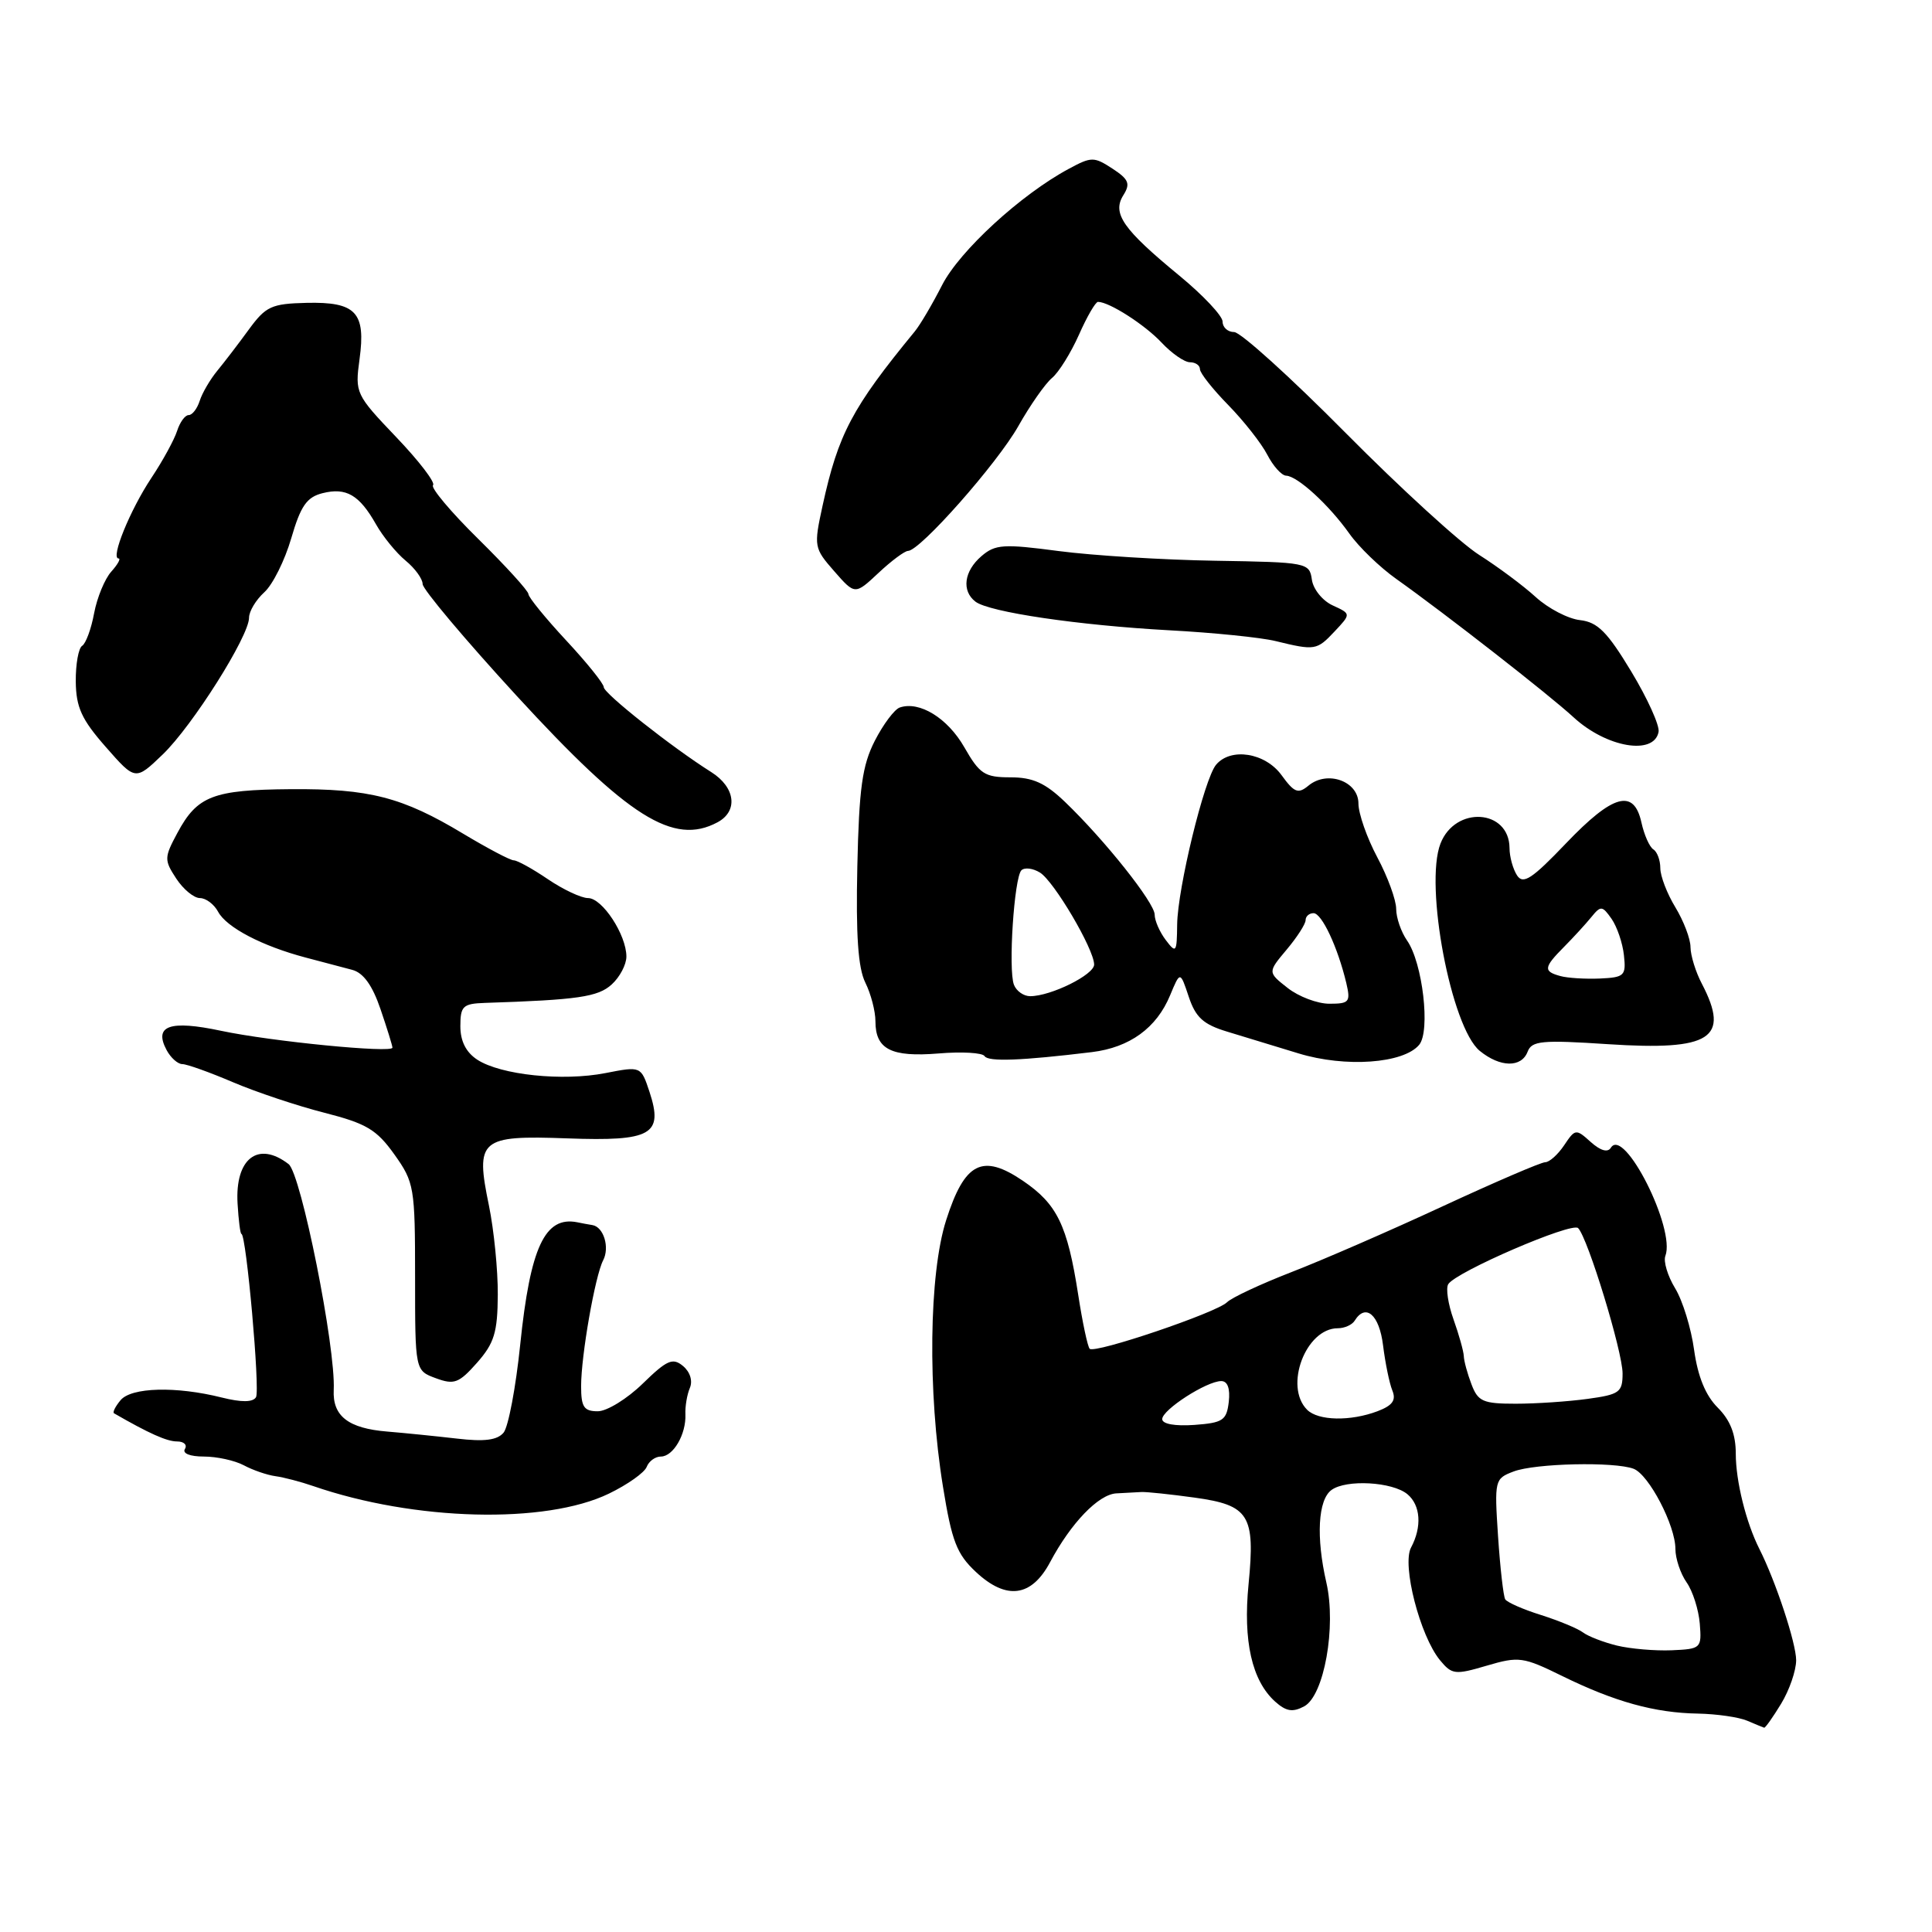 <?xml version="1.0" encoding="UTF-8" standalone="no"?>
<!DOCTYPE svg PUBLIC "-//W3C//DTD SVG 1.1//EN" "http://www.w3.org/Graphics/SVG/1.1/DTD/svg11.dtd" >
<svg xmlns="http://www.w3.org/2000/svg" xmlns:xlink="http://www.w3.org/1999/xlink" version="1.1" viewBox="0 0 256 256">
 <g >
 <path fill="currentColor"
d=" M 236.01 225.75 C 237.10 223.96 237.99 221.38 238.00 220.00 C 238.00 217.73 235.30 209.54 233.12 205.23 C 231.36 201.74 230.00 196.26 230.00 192.63 C 230.00 190.04 229.27 188.18 227.60 186.51 C 225.99 184.90 224.97 182.39 224.48 178.89 C 224.09 176.01 222.96 172.33 221.96 170.70 C 220.97 169.07 220.39 167.14 220.67 166.41 C 222.05 162.83 215.20 149.25 213.45 152.08 C 213.03 152.75 212.08 152.48 210.78 151.32 C 208.82 149.55 208.72 149.57 207.26 151.75 C 206.43 152.99 205.30 154.00 204.75 154.00 C 204.20 154.00 198.07 156.64 191.12 159.86 C 184.18 163.08 175.17 167.00 171.10 168.57 C 167.04 170.15 163.20 171.94 162.58 172.56 C 161.21 173.93 145.07 179.40 144.39 178.72 C 144.12 178.46 143.43 175.21 142.86 171.51 C 141.43 162.32 140.07 159.54 135.54 156.46 C 130.16 152.81 127.82 154.01 125.37 161.68 C 123.09 168.78 122.90 184.39 124.95 197.00 C 126.12 204.23 126.77 205.92 129.32 208.30 C 133.35 212.06 136.68 211.62 139.14 207.00 C 141.91 201.80 145.55 198.02 147.91 197.88 C 149.06 197.81 150.56 197.73 151.25 197.70 C 151.94 197.67 155.10 198.00 158.28 198.44 C 165.53 199.44 166.34 200.75 165.44 209.92 C 164.70 217.45 165.88 222.68 168.95 225.46 C 170.41 226.77 171.28 226.92 172.81 226.10 C 175.45 224.69 177.09 215.54 175.75 209.70 C 174.37 203.69 174.64 198.73 176.43 197.43 C 178.38 196.00 184.50 196.34 186.49 197.99 C 188.24 199.45 188.44 202.31 186.97 205.06 C 185.74 207.36 188.15 216.75 190.81 219.99 C 192.39 221.90 192.80 221.95 197.00 220.71 C 201.25 219.46 201.81 219.53 207.00 222.08 C 213.94 225.49 219.27 226.97 225.00 227.06 C 227.47 227.11 230.40 227.53 231.50 228.00 C 232.60 228.47 233.62 228.89 233.76 228.93 C 233.91 228.97 234.92 227.54 236.01 225.75 Z  M 80.69 197.91 C 83.15 196.72 85.40 195.13 85.69 194.37 C 85.98 193.62 86.82 193.00 87.57 193.00 C 89.21 193.00 90.93 190.04 90.82 187.41 C 90.77 186.36 91.04 184.78 91.41 183.91 C 91.81 182.97 91.44 181.78 90.50 181.00 C 89.14 179.87 88.38 180.20 85.16 183.34 C 83.10 185.35 80.42 187.00 79.21 187.00 C 77.37 187.00 77.00 186.44 77.00 183.67 C 77.00 179.61 78.85 169.06 79.92 167.00 C 80.81 165.29 79.99 162.58 78.50 162.33 C 77.95 162.24 77.05 162.08 76.50 161.96 C 72.20 161.10 70.26 165.26 68.93 178.18 C 68.35 183.82 67.36 189.06 66.73 189.83 C 65.89 190.83 64.20 191.05 60.54 190.62 C 57.77 190.30 53.62 189.88 51.32 189.69 C 46.15 189.27 44.05 187.64 44.22 184.17 C 44.50 178.57 39.89 155.52 38.24 154.25 C 34.19 151.13 31.12 153.52 31.48 159.50 C 31.61 161.70 31.84 163.50 31.99 163.50 C 32.63 163.50 34.48 184.22 33.92 185.14 C 33.50 185.82 31.99 185.83 29.39 185.18 C 23.33 183.66 17.39 183.82 15.97 185.54 C 15.28 186.37 14.89 187.15 15.11 187.27 C 19.76 189.95 22.11 191.00 23.46 191.00 C 24.37 191.00 24.84 191.45 24.50 192.00 C 24.14 192.59 25.18 193.00 27.01 193.00 C 28.73 193.00 31.11 193.52 32.31 194.16 C 33.50 194.80 35.39 195.45 36.49 195.60 C 37.60 195.75 39.85 196.34 41.50 196.91 C 54.91 201.54 72.27 201.99 80.69 197.91 Z  M 65.96 171.56 C 65.98 168.29 65.45 162.98 64.79 159.76 C 62.97 150.95 63.58 150.42 75.16 150.84 C 86.35 151.25 87.93 150.35 86.06 144.67 C 84.93 141.27 84.93 141.27 80.22 142.19 C 74.56 143.30 66.36 142.44 63.25 140.42 C 61.75 139.44 61.00 137.96 61.00 135.98 C 61.00 133.31 61.34 132.99 64.25 132.89 C 76.58 132.49 79.23 132.10 81.05 130.45 C 82.12 129.48 83.00 127.82 83.00 126.75 C 83.00 123.87 79.81 119.00 77.92 119.00 C 77.02 119.00 74.62 117.87 72.60 116.50 C 70.57 115.12 68.54 114.00 68.08 114.00 C 67.62 114.00 64.61 112.41 61.39 110.48 C 53.32 105.62 48.94 104.49 38.50 104.57 C 28.25 104.65 26.14 105.46 23.52 110.34 C 21.75 113.63 21.74 113.95 23.35 116.41 C 24.28 117.83 25.69 119.00 26.49 119.00 C 27.28 119.00 28.36 119.81 28.90 120.81 C 30.01 122.89 34.74 125.36 40.50 126.88 C 42.70 127.46 45.48 128.19 46.67 128.51 C 48.15 128.90 49.35 130.57 50.42 133.72 C 51.29 136.27 52.00 138.56 52.00 138.82 C 52.00 139.57 35.97 138.00 29.31 136.59 C 22.48 135.14 20.34 135.90 22.08 139.15 C 22.63 140.17 23.56 141.00 24.16 141.00 C 24.76 141.00 27.78 142.08 30.87 143.40 C 33.97 144.72 39.42 146.54 43.00 147.45 C 48.55 148.87 49.90 149.67 52.25 152.96 C 54.89 156.67 55.00 157.29 55.00 169.22 C 55.00 181.61 55.00 181.61 57.75 182.62 C 60.18 183.52 60.81 183.28 63.21 180.57 C 65.49 177.98 65.93 176.56 65.96 171.56 Z  M 144.68 139.41 C 149.69 138.80 153.26 136.21 155.05 131.87 C 156.38 128.67 156.38 128.67 157.52 132.09 C 158.43 134.81 159.45 135.74 162.58 136.69 C 164.74 137.35 169.00 138.65 172.06 139.58 C 178.27 141.48 185.98 140.93 188.05 138.44 C 189.56 136.62 188.51 127.57 186.44 124.62 C 185.65 123.48 185.00 121.60 185.00 120.43 C 185.00 119.26 183.88 116.18 182.50 113.60 C 181.12 111.01 180.00 107.80 180.00 106.47 C 180.00 103.51 175.87 102.03 173.38 104.10 C 172.01 105.23 171.50 105.04 169.81 102.71 C 167.64 99.73 163.07 99.01 161.13 101.34 C 159.56 103.24 156.04 117.71 155.98 122.50 C 155.94 126.24 155.84 126.37 154.47 124.56 C 153.66 123.49 153.00 121.98 153.00 121.20 C 153.00 119.63 146.38 111.30 141.11 106.25 C 138.49 103.74 136.85 103.00 133.89 103.00 C 130.47 103.00 129.81 102.57 127.78 99.02 C 125.57 95.15 121.83 92.85 119.22 93.75 C 118.52 93.99 117.03 95.98 115.91 98.17 C 114.25 101.43 113.83 104.43 113.60 114.83 C 113.40 123.91 113.70 128.27 114.66 130.20 C 115.40 131.69 116.00 133.99 116.00 135.33 C 116.00 139.04 118.08 140.10 124.36 139.59 C 127.44 139.33 130.19 139.49 130.46 139.94 C 130.94 140.71 135.28 140.55 144.68 139.41 Z  M 202.42 139.35 C 202.97 137.91 204.30 137.78 213.08 138.36 C 226.71 139.25 229.28 137.60 225.51 130.36 C 224.68 128.79 224.01 126.60 224.00 125.50 C 224.00 124.40 223.09 122.03 222.00 120.23 C 220.90 118.43 220.00 116.09 220.00 115.03 C 220.00 113.98 219.58 112.86 219.08 112.55 C 218.57 112.23 217.86 110.63 217.50 108.99 C 216.50 104.46 213.74 105.22 207.50 111.75 C 203.00 116.46 201.83 117.23 201.02 116.00 C 200.48 115.17 200.02 113.54 200.02 112.37 C 199.98 107.21 192.83 106.74 190.87 111.78 C 188.72 117.32 192.29 136.16 196.08 139.25 C 198.78 141.45 201.60 141.50 202.42 139.35 Z  M 95.07 108.96 C 97.84 107.48 97.45 104.33 94.25 102.31 C 89.04 99.03 80.00 91.88 80.00 91.05 C 80.00 90.59 77.76 87.80 75.02 84.86 C 72.28 81.91 70.03 79.15 70.02 78.72 C 70.01 78.29 67.02 75.01 63.38 71.42 C 59.74 67.84 57.04 64.62 57.38 64.29 C 57.72 63.95 55.52 61.08 52.50 57.92 C 47.12 52.28 47.03 52.08 47.64 47.60 C 48.49 41.39 47.17 39.98 40.62 40.13 C 35.97 40.24 35.22 40.59 32.98 43.65 C 31.62 45.52 29.73 47.99 28.78 49.14 C 27.83 50.30 26.79 52.08 26.46 53.12 C 26.13 54.15 25.48 55.00 25.00 55.00 C 24.52 55.00 23.84 55.94 23.47 57.09 C 23.10 58.25 21.57 61.06 20.05 63.34 C 17.23 67.59 14.62 74.00 15.71 74.00 C 16.04 74.00 15.60 74.79 14.74 75.75 C 13.88 76.71 12.86 79.19 12.47 81.26 C 12.09 83.33 11.37 85.27 10.89 85.57 C 10.40 85.87 10.02 88.00 10.04 90.31 C 10.08 93.73 10.81 95.33 14.01 98.97 C 17.94 103.45 17.94 103.45 21.56 99.97 C 25.50 96.18 33.00 84.30 33.00 81.85 C 33.00 81.00 33.91 79.49 35.02 78.48 C 36.14 77.47 37.74 74.25 38.59 71.33 C 39.84 67.04 40.64 65.88 42.73 65.35 C 45.87 64.56 47.61 65.57 49.82 69.47 C 50.74 71.10 52.51 73.27 53.75 74.29 C 54.99 75.31 56.00 76.70 56.00 77.39 C 56.00 78.07 61.60 84.73 68.44 92.18 C 83.25 108.31 89.24 112.08 95.07 108.96 Z  M 219.77 96.98 C 219.93 96.14 218.30 92.54 216.15 88.98 C 212.98 83.73 211.70 82.44 209.37 82.17 C 207.79 82.00 205.15 80.62 203.50 79.12 C 201.85 77.61 198.47 75.10 196.00 73.53 C 193.53 71.97 185.55 64.68 178.28 57.34 C 171.01 50.00 164.38 44.00 163.53 44.00 C 162.69 44.00 162.00 43.38 162.00 42.62 C 162.00 41.86 159.43 39.13 156.29 36.54 C 148.80 30.38 147.34 28.29 148.84 25.88 C 149.81 24.34 149.58 23.77 147.40 22.34 C 144.96 20.75 144.62 20.75 141.62 22.37 C 135.27 25.78 127.15 33.24 124.83 37.78 C 123.55 40.29 121.92 43.06 121.21 43.92 C 112.91 54.02 111.07 57.50 108.99 67.03 C 107.82 72.41 107.86 72.63 110.54 75.69 C 113.29 78.83 113.29 78.83 116.40 75.92 C 118.10 74.32 119.87 73.01 120.31 73.00 C 121.91 73.00 132.13 61.42 134.93 56.47 C 136.49 53.70 138.50 50.83 139.40 50.08 C 140.29 49.34 141.89 46.77 142.96 44.37 C 144.02 41.97 145.16 40.00 145.49 40.00 C 146.98 40.00 151.71 43.04 153.92 45.40 C 155.26 46.83 156.95 48.00 157.67 48.00 C 158.40 48.00 159.00 48.41 159.00 48.92 C 159.00 49.43 160.69 51.57 162.75 53.67 C 164.81 55.78 167.14 58.74 167.92 60.25 C 168.70 61.76 169.82 63.01 170.42 63.03 C 171.92 63.08 176.08 66.88 178.80 70.71 C 180.05 72.48 182.85 75.18 185.01 76.71 C 191.49 81.31 205.29 92.08 208.50 95.04 C 212.85 99.05 219.17 100.14 219.77 96.98 Z  M 176.84 83.67 C 179.03 81.34 179.03 81.34 176.59 80.22 C 175.25 79.61 174.01 78.08 173.83 76.81 C 173.51 74.55 173.22 74.50 161.00 74.30 C 154.12 74.19 144.81 73.61 140.30 73.02 C 132.96 72.05 131.88 72.12 130.05 73.69 C 127.74 75.67 127.39 78.29 129.25 79.72 C 131.06 81.11 142.90 82.86 155.00 83.52 C 160.78 83.83 167.07 84.47 169.00 84.94 C 174.25 86.22 174.48 86.18 176.84 83.67 Z  M 214.26 218.05 C 212.47 217.61 210.45 216.83 209.76 216.31 C 209.07 215.79 206.56 214.75 204.20 214.00 C 201.83 213.26 199.70 212.32 199.45 211.92 C 199.21 211.53 198.78 207.77 198.50 203.58 C 198.01 196.11 198.05 195.93 200.56 194.98 C 203.42 193.89 213.94 193.66 216.46 194.62 C 218.49 195.40 222.00 202.13 222.00 205.24 C 222.00 206.51 222.67 208.51 223.48 209.67 C 224.30 210.83 225.08 213.30 225.23 215.14 C 225.49 218.41 225.40 218.50 221.50 218.67 C 219.30 218.76 216.04 218.48 214.26 218.05 Z  M 154.00 188.04 C 154.00 186.80 159.88 183.01 161.82 183.00 C 162.66 183.00 163.02 183.98 162.82 185.75 C 162.53 188.21 162.05 188.53 158.25 188.81 C 155.70 188.99 154.00 188.69 154.00 188.04 Z  M 173.20 186.80 C 170.11 183.71 173.02 176.00 177.27 176.00 C 178.16 176.00 179.16 175.55 179.50 175.00 C 180.96 172.64 182.76 174.20 183.26 178.25 C 183.55 180.59 184.10 183.28 184.49 184.24 C 185.02 185.53 184.53 186.23 182.54 186.99 C 178.95 188.35 174.67 188.27 173.20 186.80 Z  M 194.98 183.43 C 194.44 182.02 193.98 180.34 193.96 179.68 C 193.93 179.03 193.32 176.85 192.60 174.83 C 191.88 172.81 191.56 170.71 191.90 170.16 C 192.91 168.53 208.29 161.89 209.11 162.73 C 210.40 164.04 215.00 179.09 215.00 181.99 C 215.00 184.49 214.59 184.78 210.36 185.36 C 207.81 185.71 203.52 186.00 200.84 186.00 C 196.51 186.00 195.84 185.71 194.98 183.43 Z  M 170.62 130.91 C 167.97 128.83 167.97 128.83 170.48 125.84 C 171.87 124.19 173.00 122.43 173.00 121.92 C 173.00 121.42 173.47 121.00 174.05 121.00 C 175.15 121.00 177.26 125.52 178.39 130.25 C 178.98 132.77 178.79 133.00 176.15 133.00 C 174.57 133.00 172.08 132.06 170.62 130.91 Z  M 134.35 130.48 C 133.58 128.47 134.38 116.29 135.34 115.32 C 135.76 114.91 136.86 115.04 137.80 115.62 C 139.66 116.77 144.94 125.72 144.98 127.80 C 145.00 129.15 139.25 132.00 136.50 132.00 C 135.64 132.00 134.67 131.32 134.35 130.48 Z  M 206.75 129.33 C 204.47 128.71 204.54 128.19 207.25 125.46 C 208.49 124.21 210.11 122.44 210.86 121.52 C 212.11 119.98 212.31 120.00 213.54 121.75 C 214.27 122.80 215.01 124.97 215.18 126.58 C 215.48 129.29 215.24 129.51 212.00 129.66 C 210.07 129.74 207.71 129.60 206.75 129.33 Z "/>
</g>
</svg>